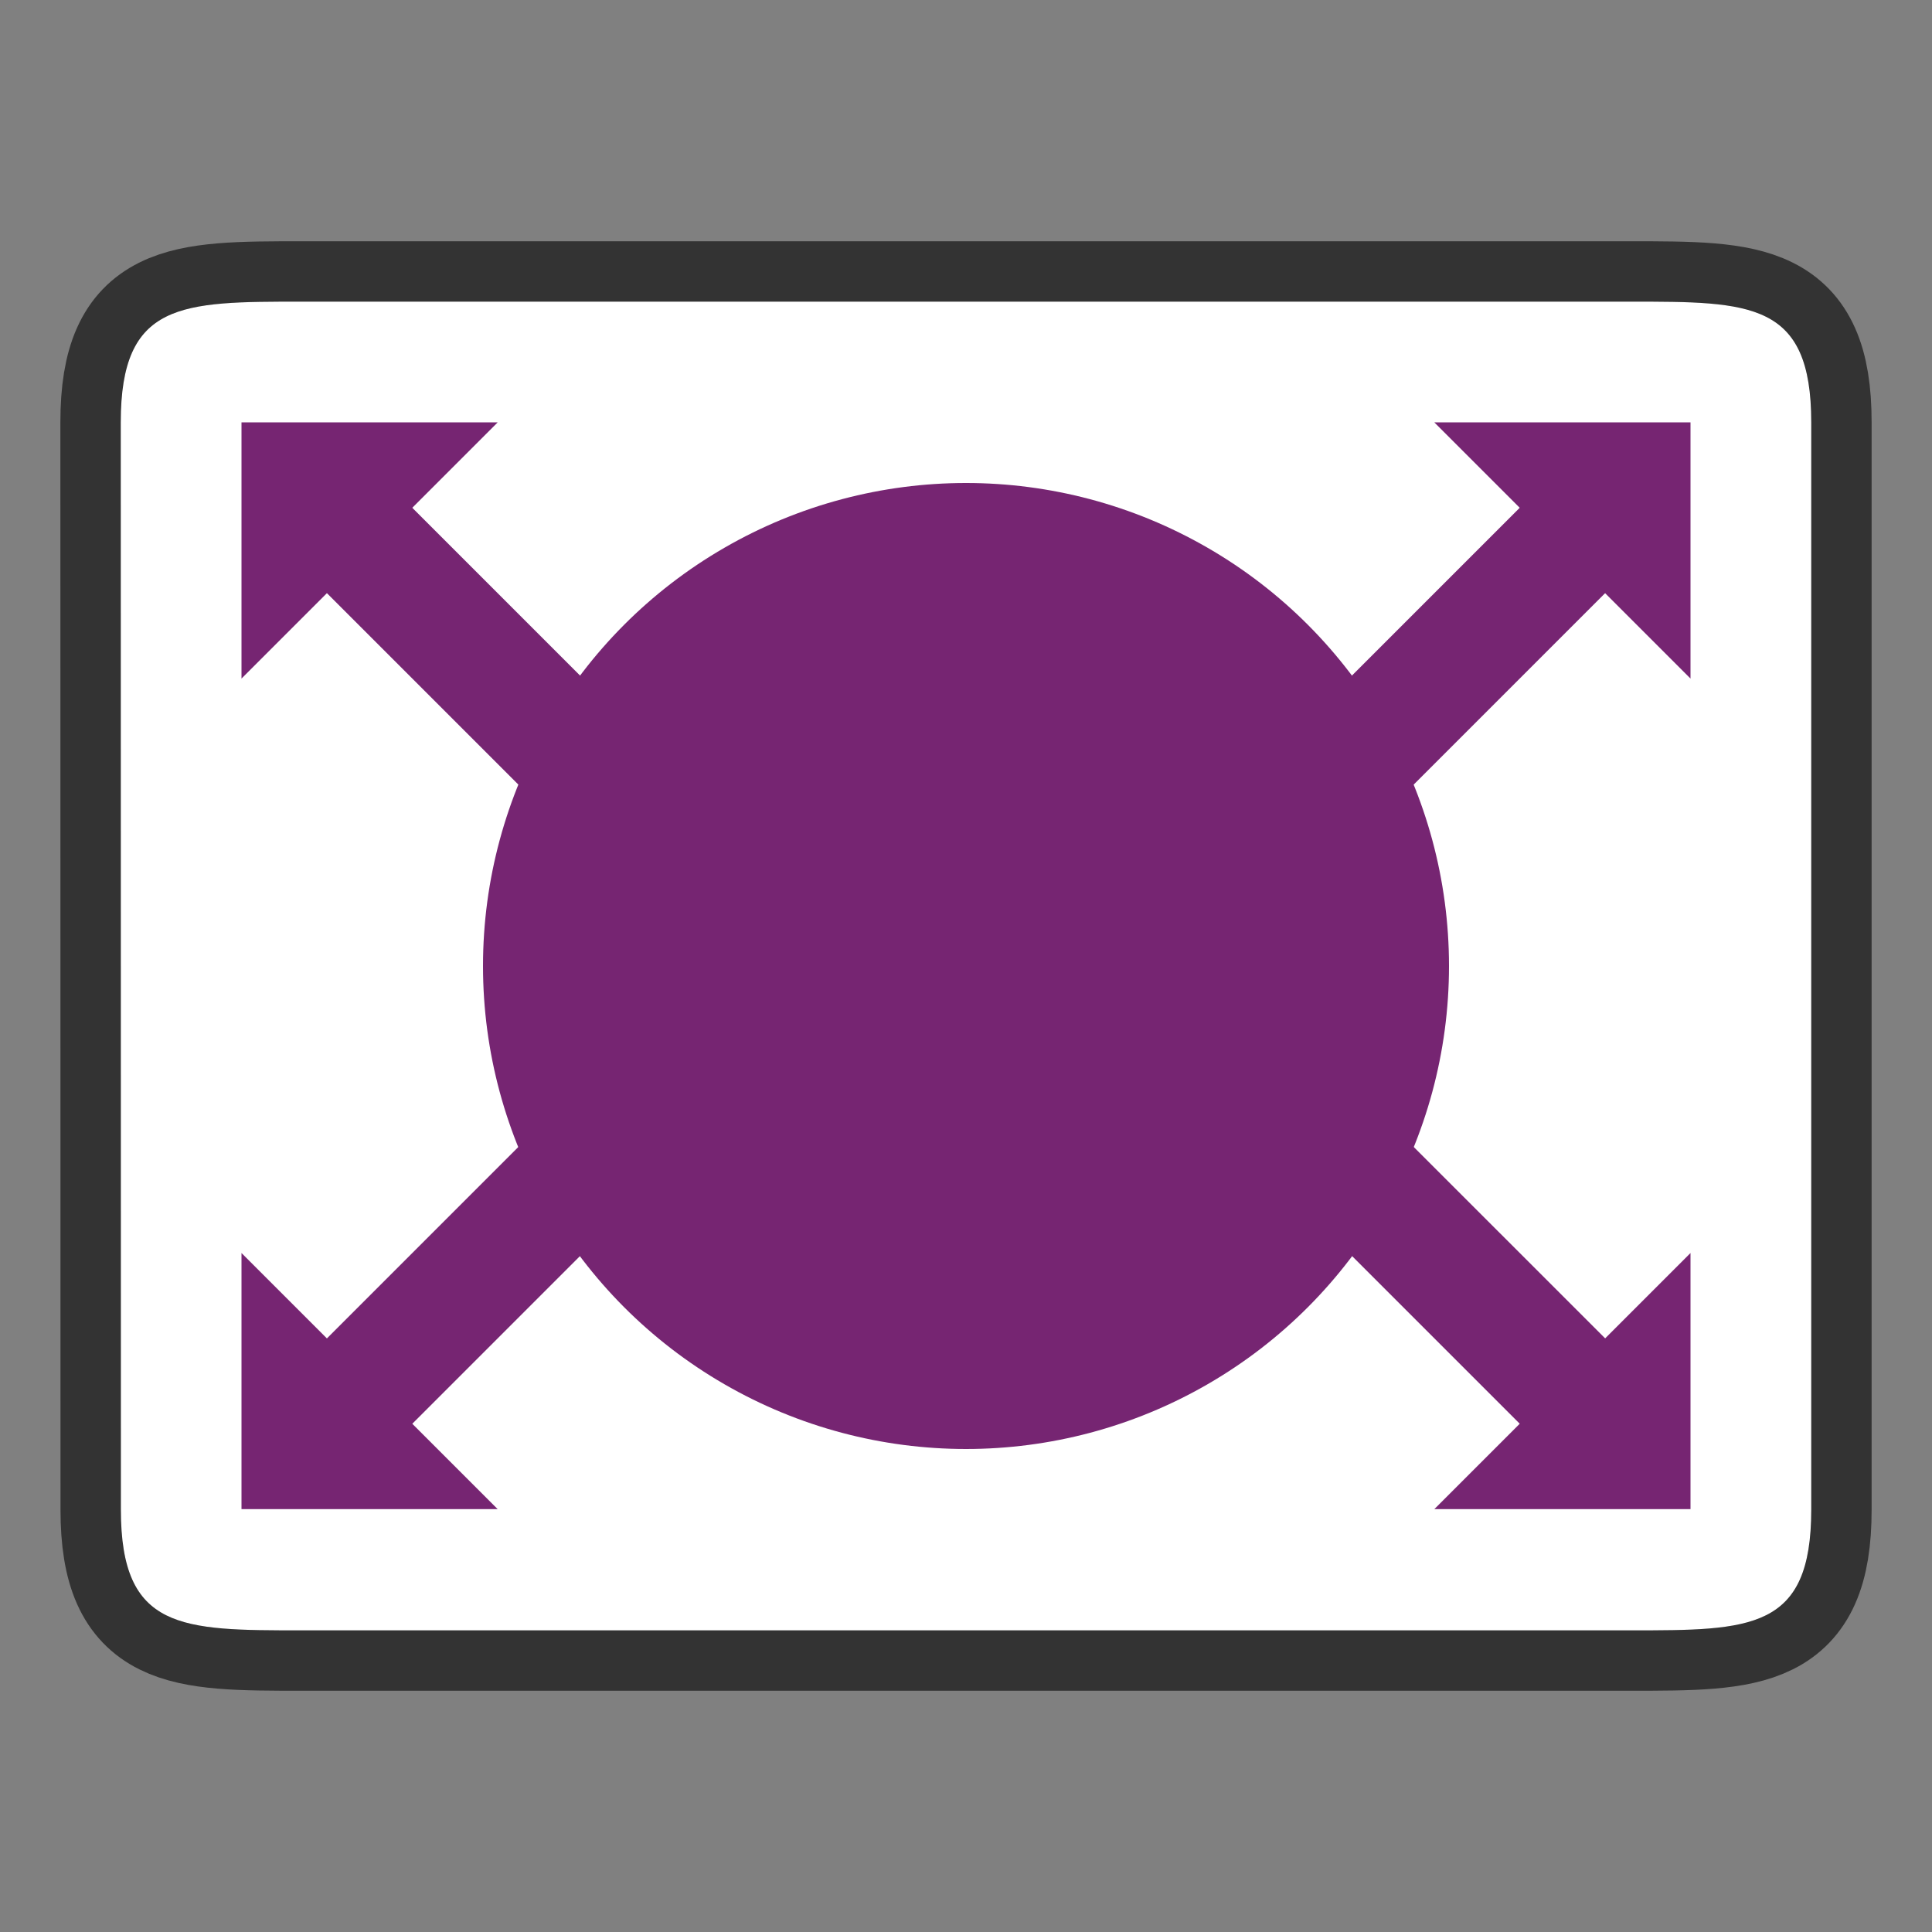 <svg xmlns="http://www.w3.org/2000/svg" height="32" width="32"><rect width="100%" height="100%" fill="#808080" stroke="none"/><path d="M2 6.996c0-2 1-2 3.001-2h22c1.998 0 2.999 0 2.999 2v18.008c0 2-1 2-3 2H5.002c-1.998 0-3 0-3-2z" opacity=".6" stroke="#000" stroke-width="2"/><path d="M2 6.996c0-2 1-2 3.001-2h22c1.998 0 2.999 0 2.999 2v18.008c0 2-1 2-3 2H5.002c-1.998 0-3 0-3-2z" fill="#fff"/><path d="M4 11.239l4.243-4.243H4z" fill-rule="evenodd" fill="#762572"/><path d="M10.536 14.946l1.414-1.414-6.364-6.364-1.414 1.414z" fill="#762572"/><path d="M28 11.239l-4.243-4.243H28z" fill-rule="evenodd" fill="#762572"/><path d="M21.465 14.946l-1.415-1.414 6.364-6.364 1.414 1.414z" fill="#762572"/><path d="M28 20.754l-4.243 4.242H28z" fill-rule="evenodd" fill="#762572"/><path d="M21.465 17.047L20.05 18.46l6.364 6.364 1.415-1.414z" fill="#762572"/><path d="M4 20.754l4.243 4.242H4z" fill-rule="evenodd" fill="#762572"/><path d="M10.536 17.047l1.414 1.414-6.364 6.364-1.414-1.414z" fill="#762572"/><circle cx="16" cy="16" r="8" fill="#762572"/></svg>